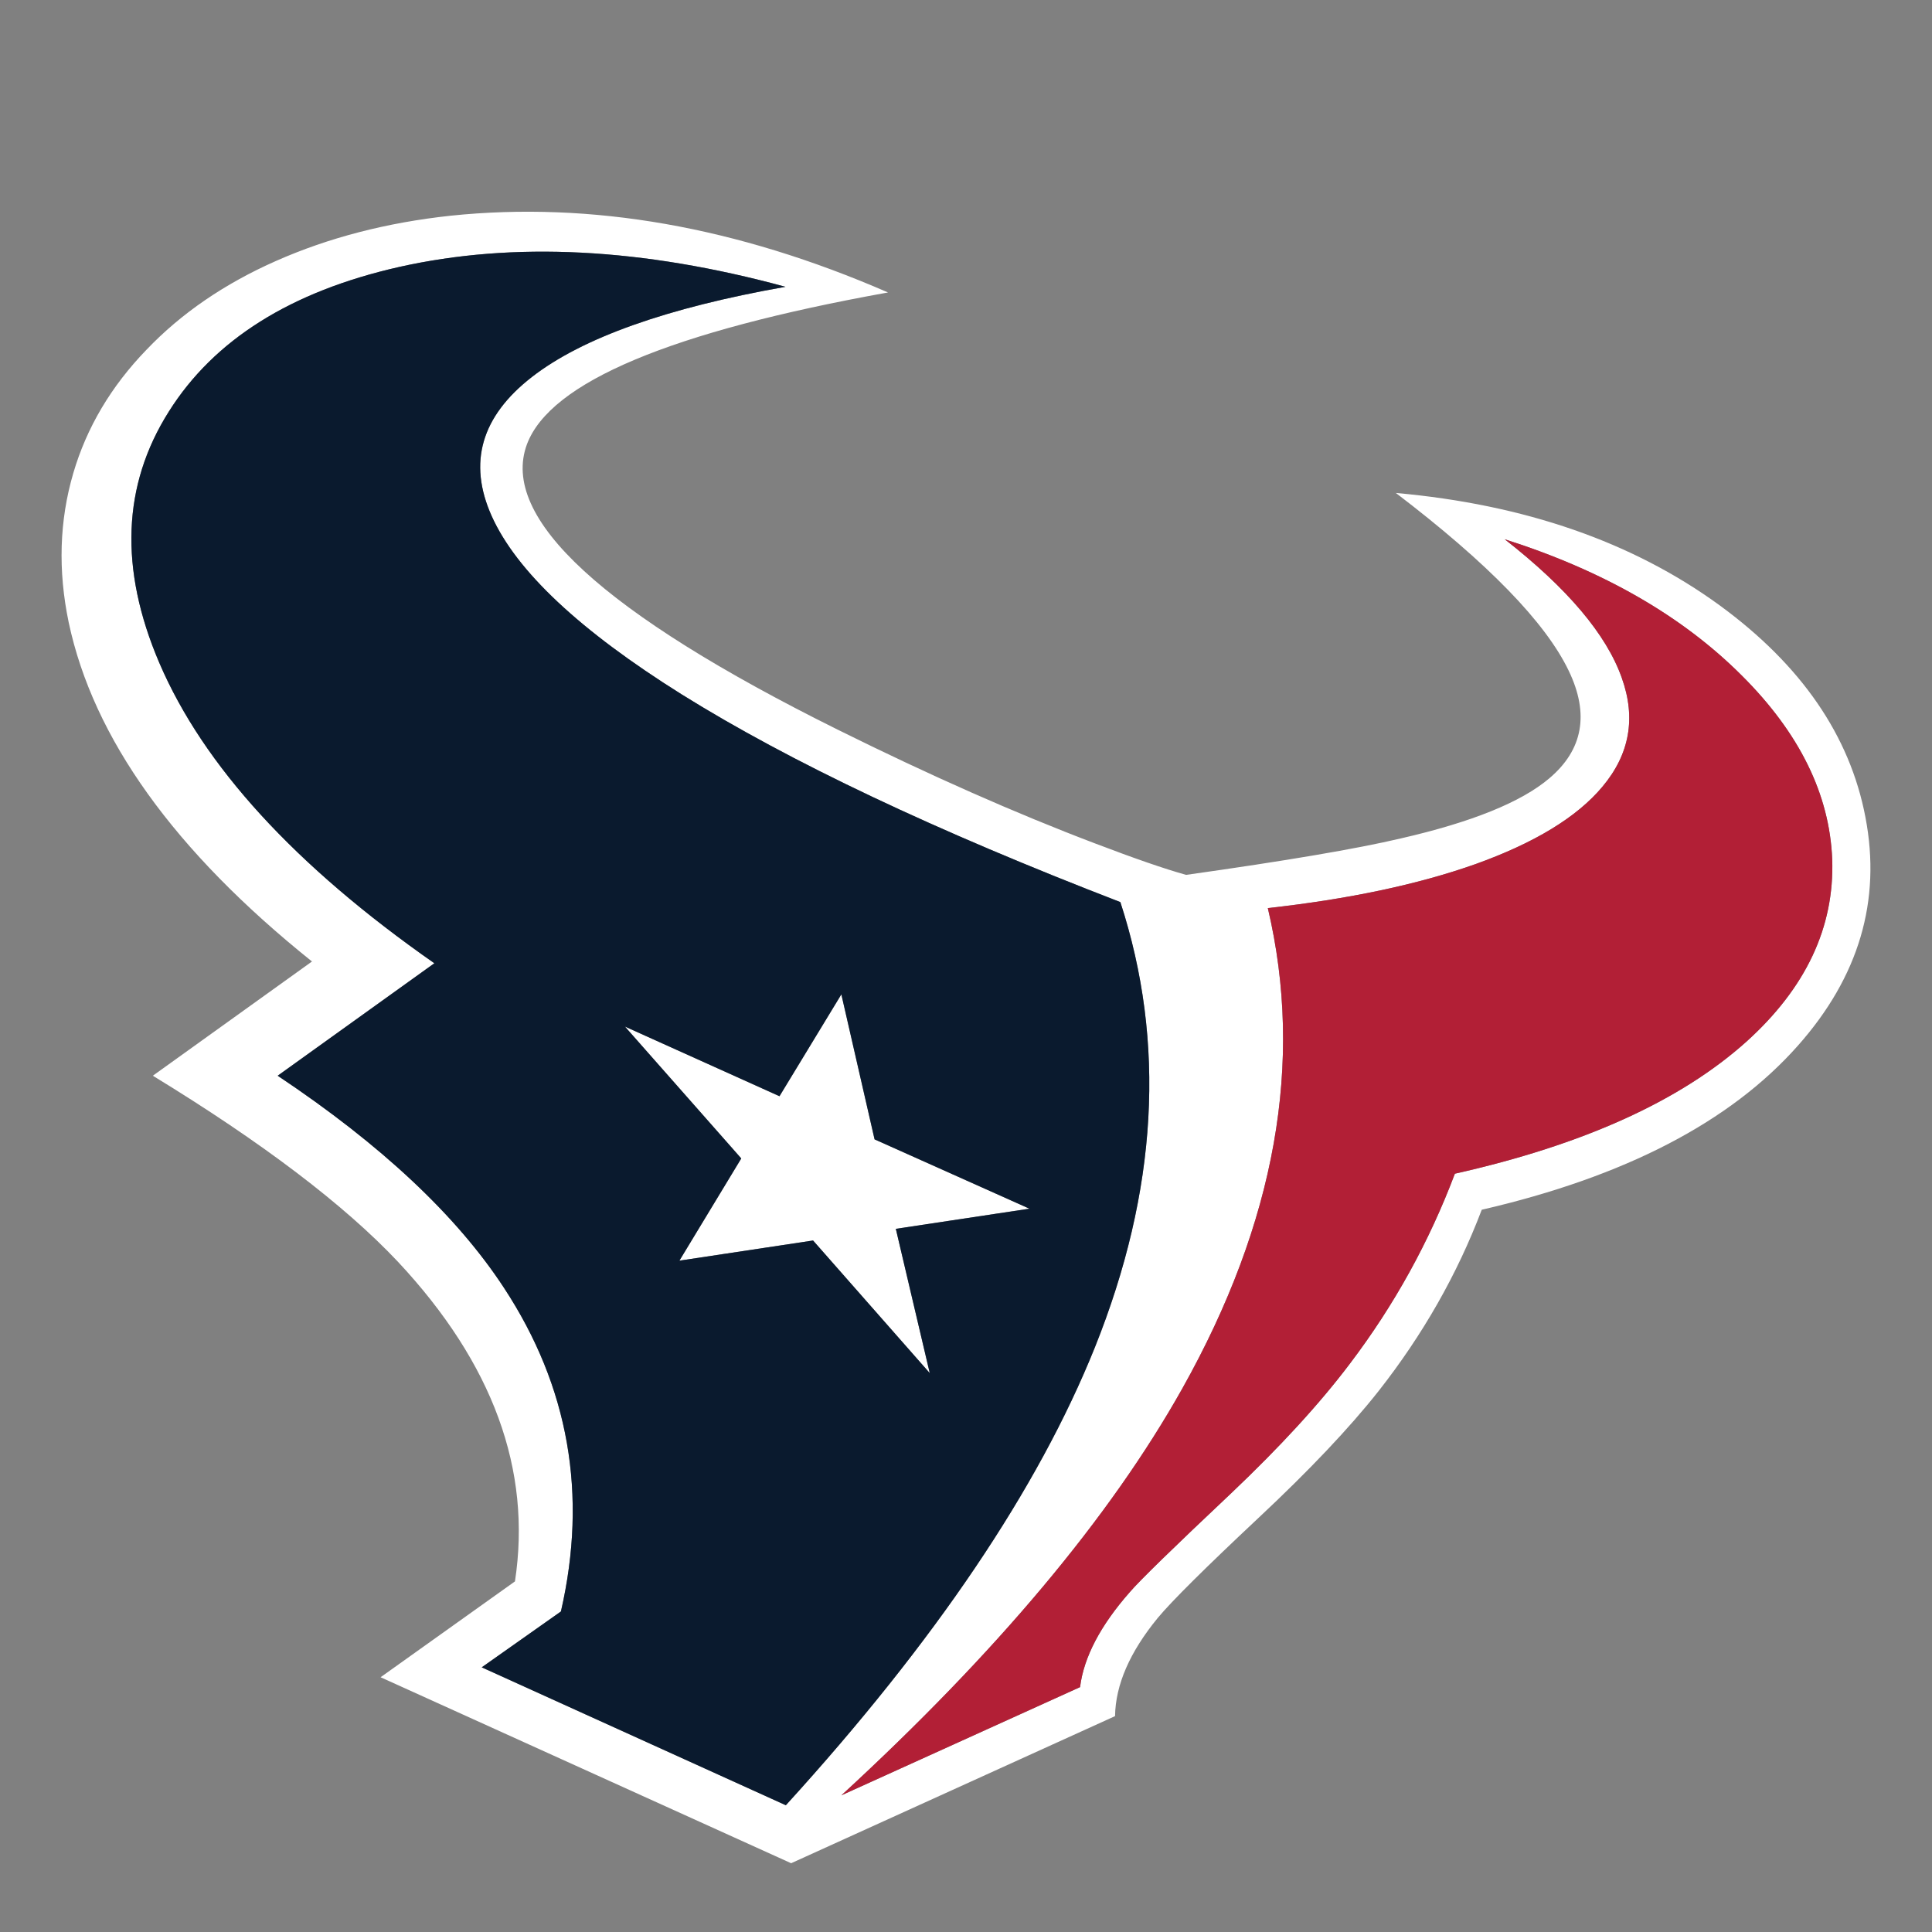 <?xml version="1.0" encoding="utf-8"?>
<!-- Generator: Adobe Illustrator 16.0.0, SVG Export Plug-In . SVG Version: 6.00 Build 0)  -->
<!DOCTYPE svg PUBLIC "-//W3C//DTD SVG 1.1//EN" "http://www.w3.org/Graphics/SVG/1.1/DTD/svg11.dtd">
<svg version="1.1" id="Layer_1" xmlns="http://www.w3.org/2000/svg" xmlns:xlink="http://www.w3.org/1999/xlink" x="0px" y="0px"
	 width="300px" height="300px" viewBox="0 0 300 300" enable-background="new 0 0 300 300" xml:space="preserve">
<rect x="0" y="0" width="300" height="300" fill="#808080" stroke="none"/>
<g>
	<path fill-rule="evenodd" clip-rule="evenodd" fill="#FFFFFF" d="M243.595,104.164c-3.591-7.504-12.538-16.71-26.851-27.619
		c20.021,1.795,36.787,7.614,50.297,17.462c12.665,9.262,20.208,20.225,22.623,32.889c2.487,12.961-1.01,24.787-10.49,35.475
		c-10.502,11.858-26.866,20.351-49.089,25.478c-3.805,10.029-9.151,19.417-16.03,28.168c-4.54,5.747-10.766,12.318-18.671,19.714
		c-8.234,7.724-13.433,12.884-15.596,15.486c-4.354,5.303-6.571,10.392-6.643,15.262l-50.296,22.842l-63.752-28.881l20.866-14.883
		c2.635-17.314-3.42-33.86-18.176-49.638c-8.345-8.854-21.031-18.484-38.055-28.882L48.446,149.3
		c-21.382-17.133-33.97-34.684-37.78-52.657C8.98,88.551,9.223,80.827,11.38,73.471c2.086-7.104,5.875-13.488,11.369-19.165
		c5.38-5.638,12.078-10.232,20.093-13.779c8.201-3.629,17.243-5.967,27.13-7.032c21.816-2.267,44.456,1.702,67.918,11.918
		C104.14,51.49,85.453,59.34,81.83,68.969c-4.282,11.458,11.786,26.23,48.21,44.313c14.312,7.098,27.641,12.994,39.976,17.677
		c6.149,2.344,10.87,3.975,14.164,4.892c15.377-2.164,26.487-4.046,33.333-5.66c11.018-2.525,18.704-5.633,23.063-9.333
		C245.808,116.428,246.817,110.866,243.595,104.164z M229.042,134.203c-8.895,3.146-19.62,5.413-32.175,6.807
		c5.637,23.903,1.207,48.777-13.292,74.622c-11.199,19.95-28.843,40.998-52.931,63.148l37.065-16.804
		c0.582-4.65,3.162-9.574,7.741-14.772c1.498-1.757,6.736-6.863,15.706-15.316c7.646-7.252,13.818-13.983,18.506-20.208
		c6.846-9.042,12.259-18.852,16.25-29.43c19.916-4.47,34.997-11.294,45.246-20.483c9.261-8.349,13.707-17.792,13.345-28.337
		c-0.406-10.101-5.089-19.62-14.059-28.552c-9.223-9.223-21.487-16.271-36.793-21.141c9.739,7.614,15.8,14.79,18.177,21.525
		c2.235,6.226,1.229,11.863-3.019,16.914C244.858,126.896,238.27,130.904,229.042,134.203z M76.34,80.113
		c-3.7-8.273-1.614-15.464,6.258-21.58c7.834-6.077,20.959-10.743,39.372-13.999c-22.222-6.044-42.227-7.065-60.019-3.074
		c-16.804,3.804-28.716,11.292-35.743,22.459c-7.214,11.418-7.708,24.413-1.483,38.982c6.846,15.997,21.086,31.554,42.721,46.673
		l-24.33,17.463c16.074,10.728,27.789,21.707,35.145,32.944c10.068,15.338,13.011,32.087,8.838,50.246l-12.297,8.675l47.222,21.415
		c23.173-25.444,39.169-49.144,47.991-71.108c9.739-24.309,11.057-47.354,3.953-69.132c-28.662-11.056-51.356-21.8-68.089-32.235
		C90.031,97.922,80.182,88.683,76.34,80.113z M130.645,154.405l5.159,22.514l24.051,10.766l-20.751,3.128l5.27,22.404
		l-18.121-20.593l-20.757,3.131l9.607-15.872l-18.061-20.477l23.996,10.814L130.645,154.405z"/>
	<path fill-rule="evenodd" clip-rule="evenodd" fill="#B21F36" d="M229.042,134.203c9.228-3.299,15.816-7.307,19.769-12.028
		c4.248-5.051,5.254-10.688,3.019-16.914c-2.377-6.736-8.438-13.911-18.177-21.525c15.306,4.87,27.57,11.918,36.793,21.141
		c8.97,8.932,13.652,18.451,14.059,28.552c0.362,10.546-4.084,19.989-13.345,28.337c-10.249,9.189-25.33,16.014-45.246,20.483
		c-3.991,10.578-9.404,20.388-16.25,29.43c-4.688,6.225-10.859,12.956-18.506,20.208c-8.97,8.453-14.208,13.56-15.706,15.316
		c-4.579,5.198-7.159,10.122-7.741,14.772l-37.065,16.804c24.088-22.15,41.731-43.198,52.931-63.148
		c14.499-25.845,18.929-50.719,13.292-74.622C209.422,139.616,220.147,137.349,229.042,134.203z"/>
	<path fill-rule="evenodd" clip-rule="evenodd" fill="#0A1A2E" d="M130.645,154.405l-9.607,15.815l-23.996-10.814l18.061,20.477
		l-9.607,15.872l20.757-3.131l18.121,20.593l-5.27-22.404l20.751-3.128l-24.051-10.766L130.645,154.405z M76.34,80.113
		c3.842,8.569,13.691,17.809,29.54,27.729c16.732,10.436,39.427,21.179,68.089,32.235c7.104,21.777,5.786,44.823-3.953,69.132
		c-8.821,21.965-24.818,45.664-47.991,71.108l-47.222-21.415l12.297-8.675c4.172-18.159,1.229-34.908-8.838-50.246
		c-7.356-11.237-19.071-22.217-35.145-32.944l24.33-17.463c-21.635-15.119-35.875-30.676-42.721-46.673
		c-6.225-14.57-5.731-27.564,1.483-38.982c7.027-11.167,18.939-18.655,35.743-22.459c17.792-3.991,37.797-2.97,60.019,3.074
		c-18.413,3.256-31.538,7.922-39.372,13.999C74.726,64.649,72.64,71.84,76.34,80.113z"/>
</g>
</svg>
